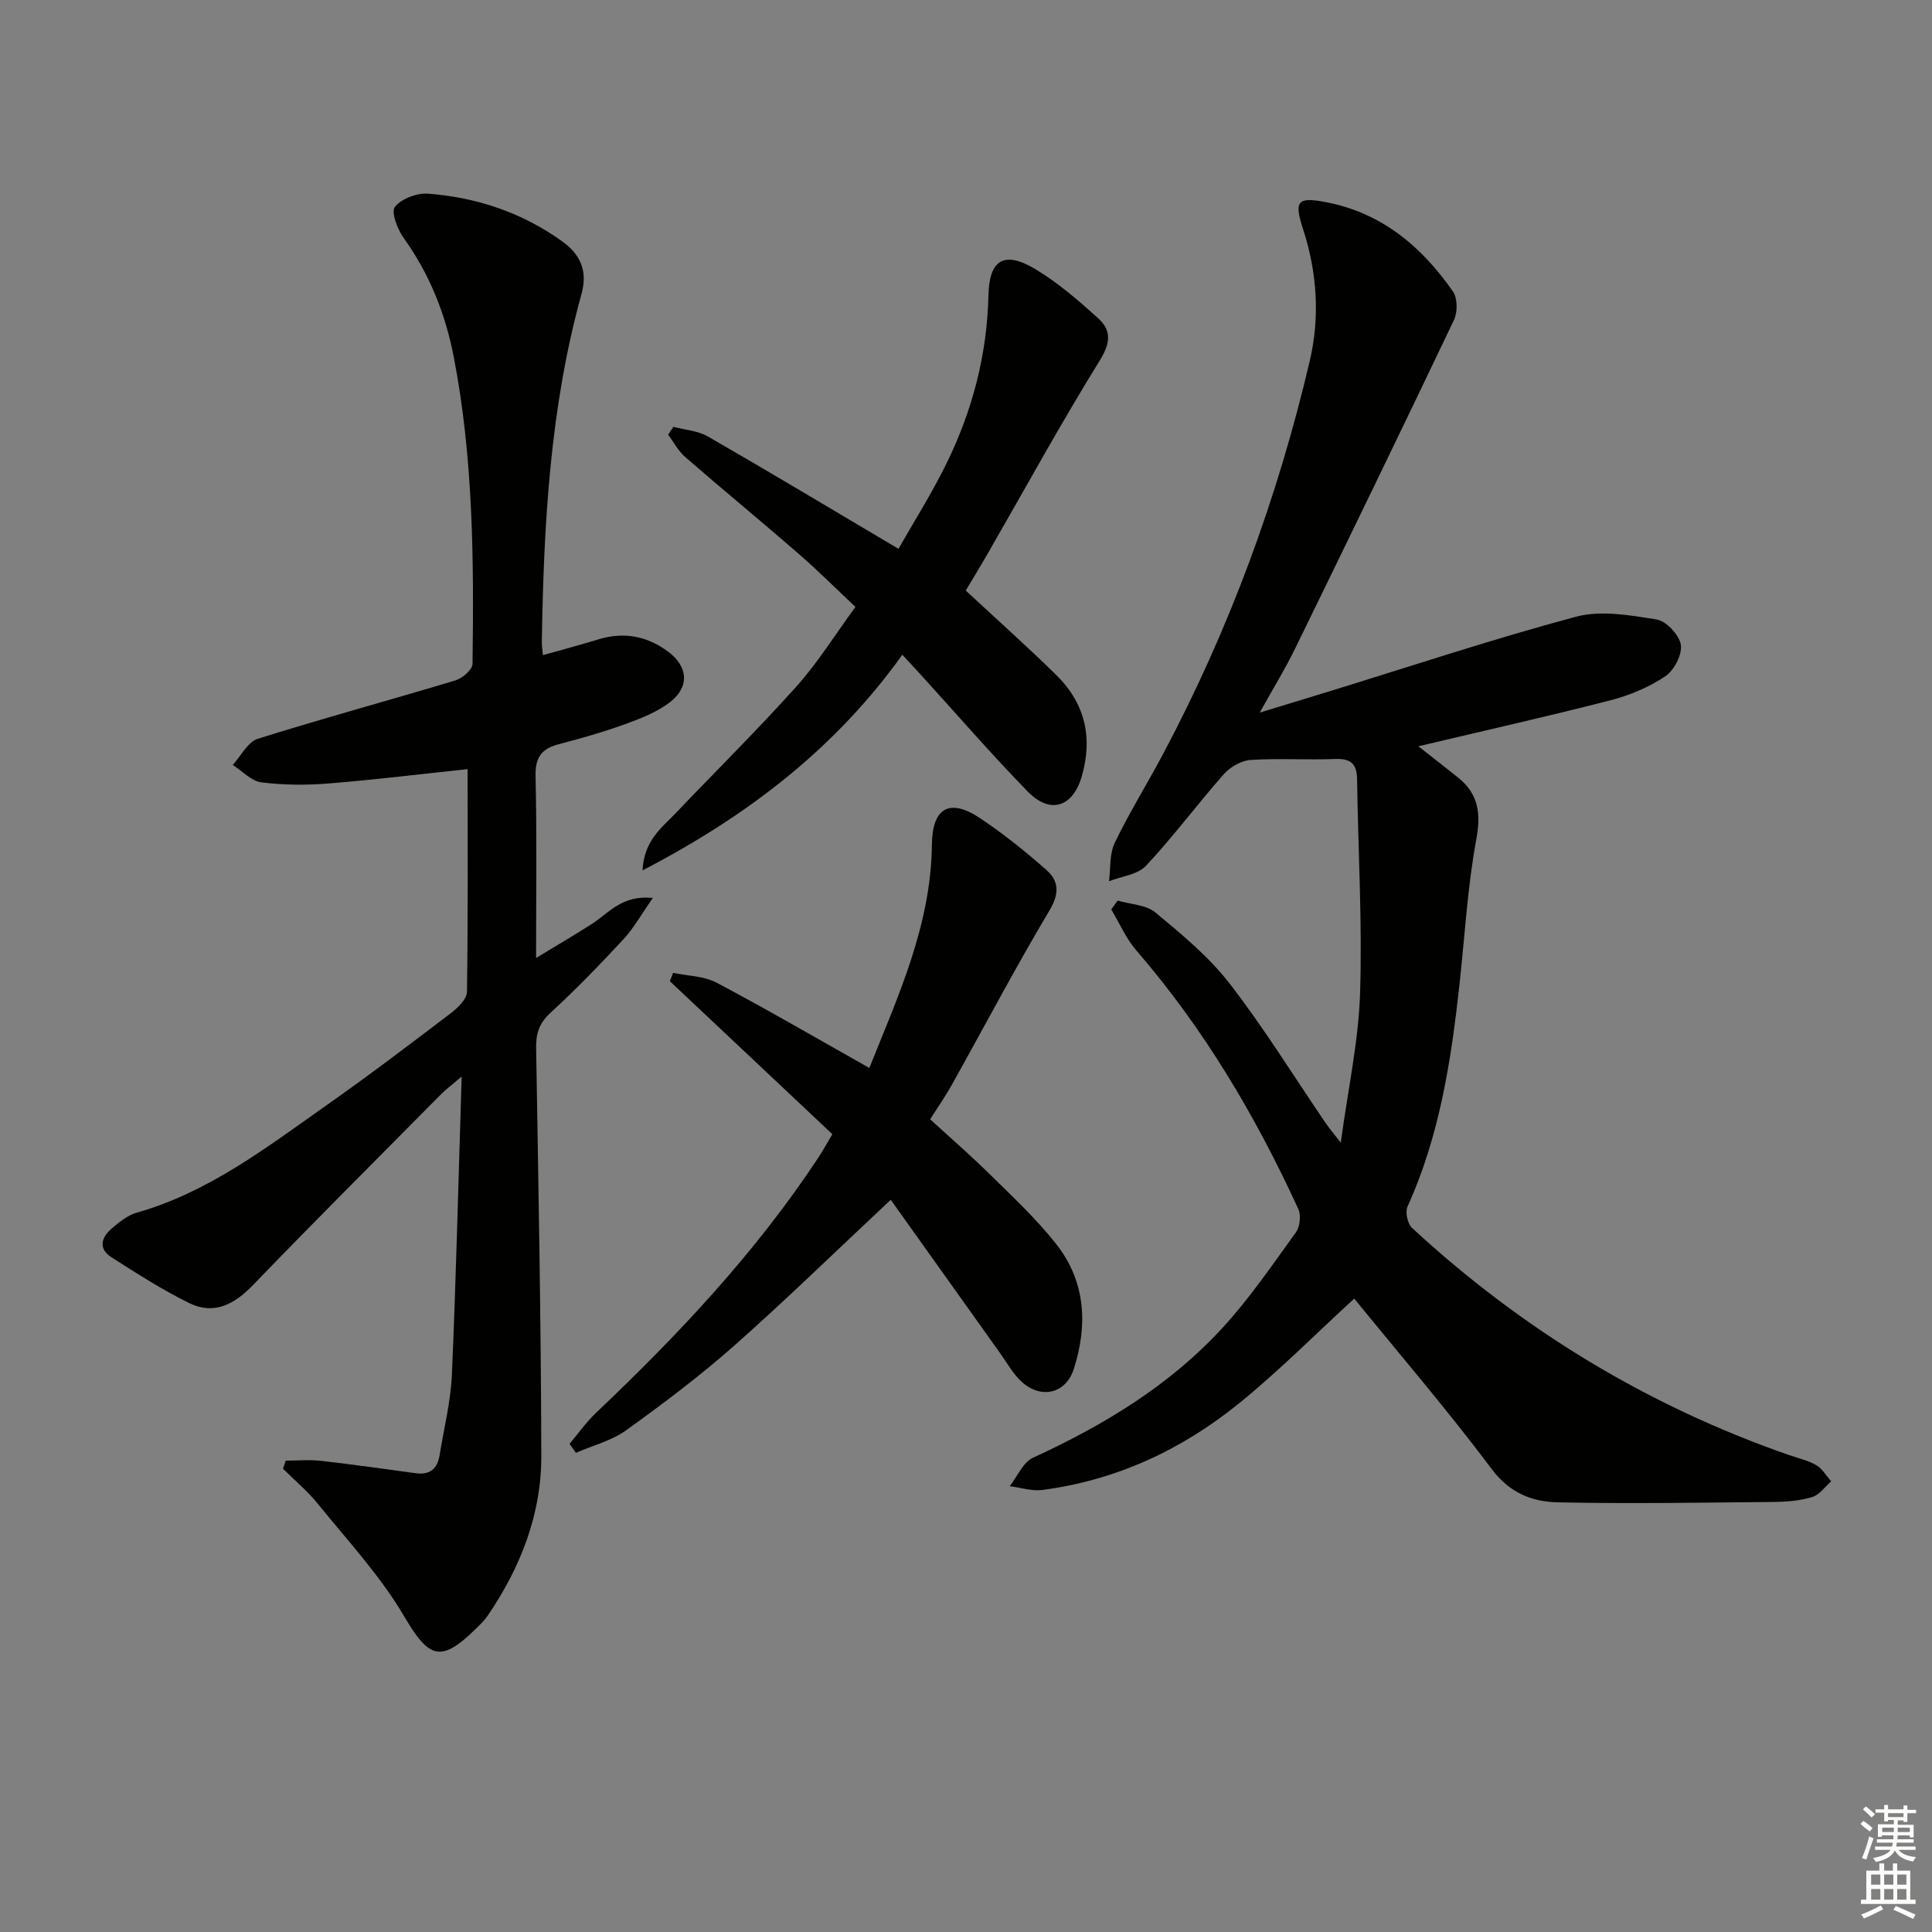 <svg enable-background="new 0 0 400 400" viewBox="0 0 400 400" xmlns="http://www.w3.org/2000/svg"><rect x="0" y="0" width="400" height="400" fill="#808080" stroke="none"/><g fill="#010100"><path d="m280.38 268.86c-8.02 7.34-15.62 15.04-23.99 21.8-11.82 9.55-25.35 15.83-40.58 17.82-2.18.28-4.5-.49-6.76-.78 1.58-2.01 2.75-4.94 4.82-5.89 14.67-6.74 28.32-14.98 39.28-26.94 5.59-6.1 10.31-13.02 15.17-19.75.83-1.16 1.07-3.52.48-4.81-8.85-19.28-19.57-37.39-33.51-53.5-2.15-2.48-3.5-5.66-5.22-8.52.44-.61.88-1.22 1.33-1.83 2.65.78 5.88.85 7.83 2.47 5.45 4.52 11.05 9.15 15.35 14.7 7.12 9.2 13.25 19.15 19.81 28.78.72 1.06 1.56 2.04 3.2 4.17 1.51-11.11 3.68-21.01 4-30.97.47-14.73-.41-29.51-.62-44.27-.04-3.22-1.32-4.32-4.54-4.2-5.82.23-11.68-.18-17.49.2-1.93.13-4.23 1.44-5.55 2.93-5.49 6.22-10.45 12.92-16.11 18.97-1.73 1.85-5.07 2.19-7.68 3.21.36-2.67.08-5.65 1.2-7.96 3.02-6.28 6.73-12.22 10-18.38 13.72-25.81 23.74-53.06 30.39-81.47 2.09-8.93 1.52-18.21-1.38-27.12-1.94-5.95-1.23-6.82 4.79-5.65 11.5 2.23 19.75 9.19 26.21 18.47.97 1.39.99 4.29.22 5.91-10.85 22.77-21.87 45.46-32.94 68.13-2.03 4.15-4.47 8.11-7.28 13.16 5.31-1.62 9.69-2.95 14.07-4.3 17.11-5.26 34.12-10.93 51.4-15.55 5.18-1.39 11.22-.32 16.71.57 2 .32 4.69 3.21 5.01 5.24.31 2.03-1.4 5.3-3.22 6.52-3.37 2.26-7.34 3.93-11.29 4.95-13.01 3.35-26.12 6.29-39.84 9.54 2.94 2.31 5.58 4.35 8.19 6.44 4.25 3.4 4.81 7.41 3.81 12.84-1.83 9.93-2.39 20.08-3.49 30.14-1.73 15.72-4.12 31.28-10.75 45.88-.52 1.14.01 3.57.95 4.43 22.77 21.04 48.75 36.83 78.07 47.02 1.89.66 3.91 1.09 5.6 2.08 1.26.74 2.08 2.21 3.1 3.35-1.29 1.12-2.41 2.79-3.91 3.25-2.5.76-5.24.99-7.89 1.02-14.95.14-29.9.4-44.84.08-5.26-.11-9.92-1.92-13.62-6.85-9.11-12.16-18.99-23.66-28.49-35.33z"/><path d="m96.81 159.24c-9.29.98-19.01 2.18-28.77 2.97-4.63.37-9.36.35-13.95-.24-2.08-.27-3.94-2.34-5.9-3.6 1.71-1.86 3.09-4.75 5.17-5.41 13.58-4.27 27.33-7.99 40.96-12.1 1.43-.43 3.5-2.23 3.51-3.41.29-21.29.18-42.59-3.9-63.62-1.73-8.9-5.02-17.15-10.38-24.59-1.29-1.78-2.62-5.4-1.79-6.42 1.39-1.7 4.58-2.9 6.9-2.72 10.09.77 19.53 3.95 27.79 9.91 3.53 2.55 5.32 5.9 3.95 10.83-6.54 23.57-7.83 47.78-8.22 72.08-.01.65.1 1.3.22 2.72 3.96-1.12 7.69-2.09 11.36-3.23 5.33-1.66 10.23-.76 14.61 2.54 4.12 3.1 4.42 7.3.34 10.43-2.68 2.06-6.03 3.37-9.26 4.54-4.5 1.63-9.13 2.95-13.76 4.16-3.56.93-4.9 2.71-4.81 6.6.29 12.27.11 24.56.11 37.66 4.29-2.61 7.96-4.75 11.54-7.04 3.48-2.23 6.2-6.05 12.64-5.39-2.43 3.46-3.97 6.27-6.09 8.55-4.87 5.25-9.86 10.41-15.13 15.25-2.36 2.17-3.01 4.33-2.95 7.37.47 28.14 1.01 56.28 1.07 84.41.02 12.09-4.32 23.07-11.11 33.04-.65.95-1.51 1.77-2.34 2.59-7.42 7.32-9.8 6.25-15-2.57-4.91-8.35-11.68-15.61-17.82-23.21-2.13-2.64-4.79-4.85-7.21-7.26.19-.56.37-1.11.56-1.67 2.43 0 4.88-.23 7.28.04 6.58.74 13.15 1.69 19.72 2.57 2.87.39 4.41-.96 4.86-3.7.9-5.57 2.3-11.12 2.55-16.71.87-20.11 1.35-40.23 2.02-61.73-2.18 1.87-3.29 2.7-4.26 3.67-13.01 13.14-26.1 26.2-38.94 39.51-3.86 4-8.04 6.24-13.18 3.74-5.58-2.73-10.85-6.13-16.1-9.48-2.9-1.85-2.08-4.23.16-6.09 1.51-1.26 3.19-2.63 5.02-3.15 14.92-4.23 26.95-13.55 39.31-22.24 8.71-6.12 17.19-12.56 25.67-19.01 1.47-1.12 3.39-2.94 3.42-4.46.23-15.3.13-30.57.13-46.13z"/><path d="m184.42 248.4c-11.46 10.73-21.7 20.73-32.4 30.2-7.09 6.27-14.69 11.99-22.38 17.52-3.02 2.17-6.91 3.15-10.41 4.67-.44-.62-.87-1.24-1.31-1.86 1.83-2.16 3.47-4.52 5.51-6.45 16.96-16.07 32.89-33.02 45.85-52.58 1.09-1.65 2.04-3.39 3.05-5.08-11.35-10.69-22.49-21.18-33.64-31.67.22-.58.45-1.15.67-1.73 3.02.64 6.38.64 9 2.03 10.56 5.59 20.9 11.62 31.63 17.66 5.88-14.74 12.78-29.5 12.95-46.26.08-7.65 3.69-9.68 10.06-5.4 4.81 3.23 9.37 6.88 13.7 10.72 2.56 2.27 2.65 4.87.58 8.33-7.06 11.85-13.49 24.07-20.22 36.11-1.29 2.32-2.82 4.5-4.48 7.13 4.12 3.78 8.37 7.45 12.37 11.4 4.74 4.67 9.66 9.25 13.75 14.46 6.08 7.73 6.54 16.76 3.61 25.86-1.64 5.08-6.73 6.26-10.73 2.67-1.81-1.62-3.04-3.89-4.47-5.9-7.77-10.91-15.55-21.83-22.69-31.83z"/><path d="m199.95 122.27c6.41 5.96 12.74 11.59 18.77 17.52 5.97 5.87 7.59 13.04 5.21 21.07-1.86 6.26-6.53 7.77-11.14 3.03-7.66-7.85-14.84-16.17-22.23-24.28-1.1-1.21-2.22-2.41-3.74-4.05-13.93 19.45-32.05 33.36-53.79 44.64.31-6.16 3.9-8.75 6.76-11.74 8.37-8.77 17-17.31 25.1-26.33 4.41-4.92 7.94-10.63 12.22-16.47-4.05-3.81-7.76-7.53-11.72-10.97-7.78-6.76-15.75-13.31-23.53-20.07-1.44-1.25-2.37-3.08-3.54-4.64.37-.54.74-1.07 1.1-1.61 2.41.64 5.09.81 7.17 2.01 12.94 7.45 25.74 15.14 39.43 23.25 3.17-5.59 6.86-11.41 9.88-17.55 5.41-10.99 8.47-22.63 8.75-34.97.17-7.44 3.32-9.27 9.85-5.31 4.63 2.81 8.82 6.44 12.86 10.09 2.71 2.45 2.63 5.03.39 8.65-8.04 12.99-15.38 26.4-23.01 39.65-1.55 2.71-3.18 5.38-4.79 8.08z"/></g><path d="m385.2 377.6.6-.6c.6.4 1.3.9 1.9 1.5l-.6.7c-.8-.6-1.4-1.1-1.9-1.6zm.3 7.1c.6-1.4 1.1-2.9 1.5-4.5.3.1.6.3.9.4-.5 1.4-1 2.9-1.5 4.4zm.2-10.1.6-.6c.7.5 1.3 1.1 1.9 1.6l-.7.7c-.6-.6-1.2-1.2-1.8-1.7zm8.4-.8h.8v.9h1.8v.7h-1.8v1.8h-.8v-.3h-1.2v.9h3.3v2.6h-.8v-.4h-2.5c0 .3 0 .6-.1.8h3.4v.7h-3.5c0 .3-.1.6-.1.8h4v.7h-3.5c.7.9 1.9 1.3 3.6 1.5-.2.2-.4.5-.6.9-1.9-.3-3.2-1.1-3.8-2.3-.5 1.1-1.8 2-3.9 2.4-.2-.3-.4-.5-.6-.8 1.9-.4 3.1-.9 3.6-1.7h-3.2v-.7h3.5c.1-.2.1-.5.2-.8h-3.3v-.7h3.4c0-.2 0-.5 0-.8h-2.4v.3h-.8v-2.6h3.3v-.9h-1.2v.3h-.8v-1.8h-1.8v-.7h1.8v-.9h.8v.9h3.2zm-4.4 5.5h2.4c0-.3 0-.6 0-.9h-2.4zm1.2-3.1h3.2v-.8h-3.2zm4.4 2.2h-2.4v.9h2.5v-.9z" fill="#fcfbfa"/><path d="m389.2 385.8h.9v1.5h1.8v-1.5h.9v1.5h2.7v6h1.1v.9h-11.3v-.9h1.1v-6h2.7v-1.5zm.2 8.7.5.8c-1.2.6-2.5 1.3-4 1.9-.2-.3-.3-.6-.6-.8 1.6-.6 3-1.3 4.1-1.9zm-2-4.3h1.9v-2.1h-1.9zm0 3.1h1.9v-2.2h-1.9zm2.7-3.1h1.9v-2.1h-1.9zm0 3.1h1.9v-2.2h-1.9zm2.4 1.3c1.4.6 2.7 1.2 4.1 1.8l-.5.9c-1.5-.7-2.8-1.4-4.1-1.9zm2.2-6.5h-1.9v2.1h1.9zm-1.9 5.2h1.9v-2.2h-1.9z" fill="#fcfbfa"/></svg>